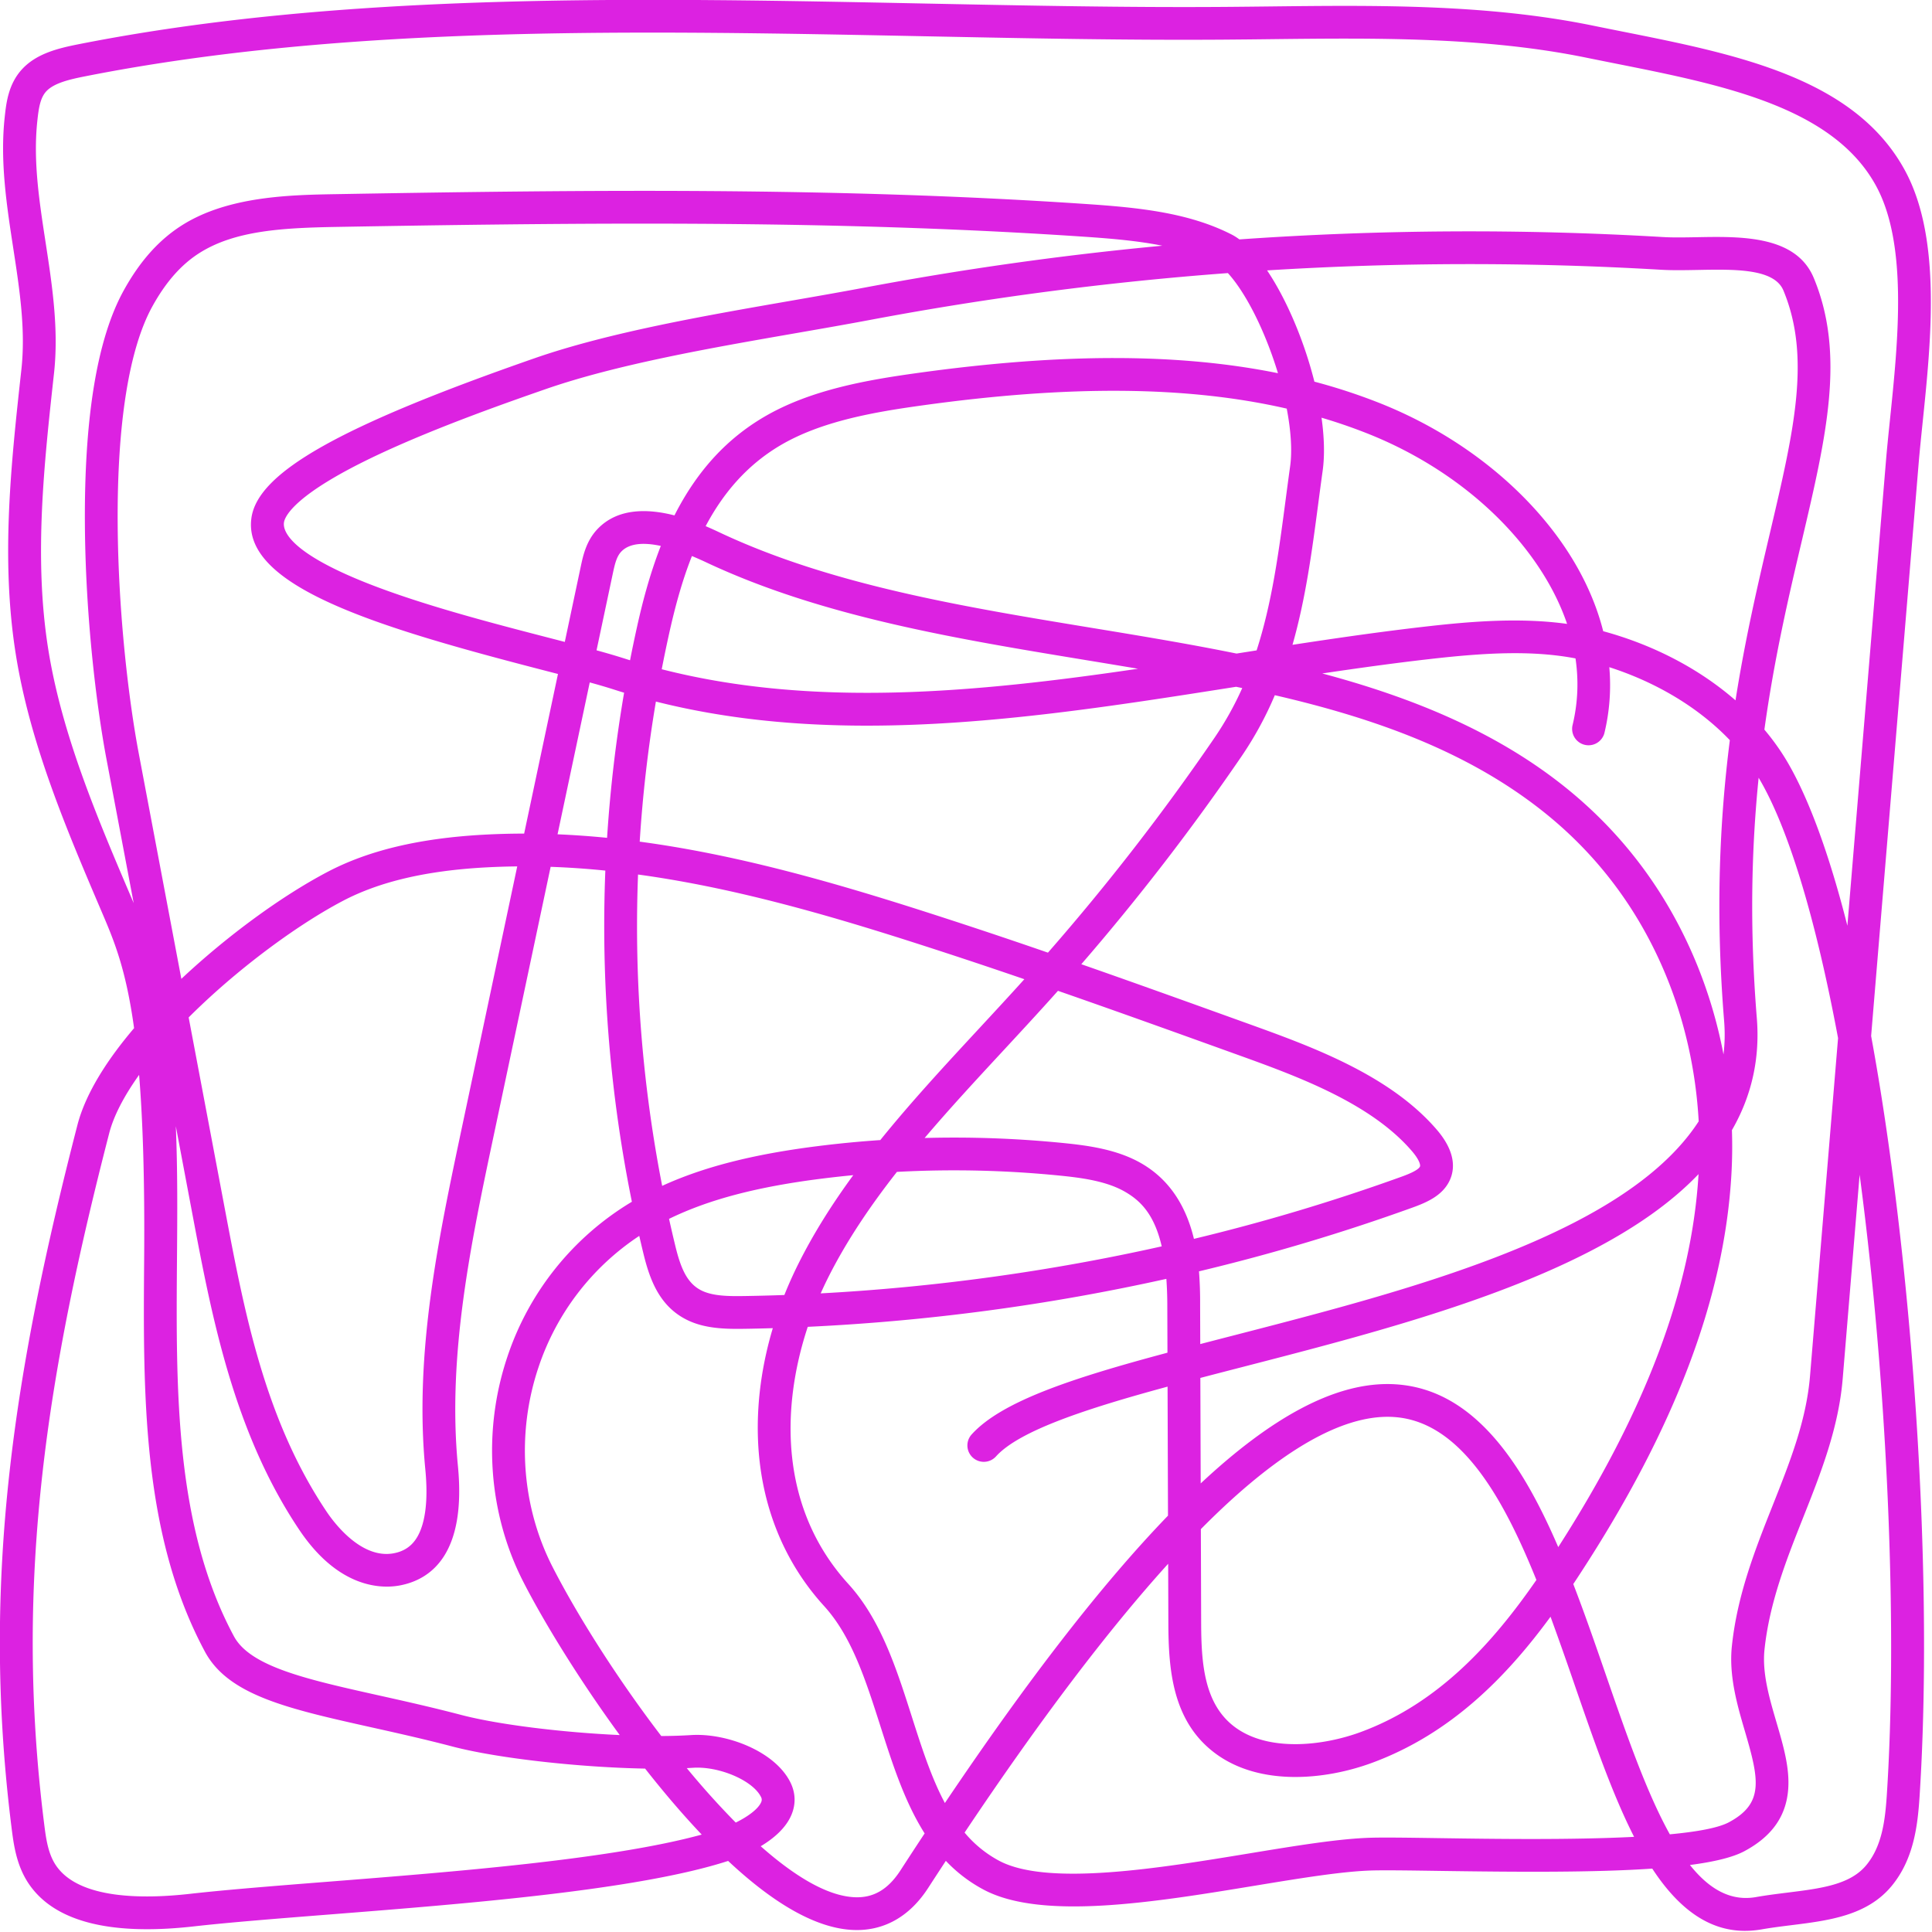 <svg:svg viewBox="282.938 239.367 131.268 131.267" width="40" height="40" preserveAspectRatio="none" version="1.1" id="svg30" sodipodi:docname="logo.svg" inkscape:version="1.4.2 (ebf0e940d0, 2025-05-08)" xmlns:inkscape="http://www.inkscape.org/namespaces/inkscape" xmlns:sodipodi="http://sodipodi.sourceforge.net/DTD/sodipodi-0.dtd" xmlns="http://www.w3.org/2000/svg" xmlns:svg="http://www.w3.org/2000/svg"><sodipodi:namedview id="namedview32" pagecolor="#ffffff" bordercolor="#666666" borderopacity="1.0" inkscape:pageshadow="2" inkscape:pageopacity="0.0" inkscape:pagecheckerboard="0" showgrid="false" fit-margin-top="0" fit-margin-left="0" fit-margin-right="0" fit-margin-bottom="0" inkscape:zoom="0.2862" inkscape:cx="2078.9658" inkscape:cy="1170.5101" inkscape:window-width="3072" inkscape:window-height="1669" inkscape:window-x="0" inkscape:window-y="35" inkscape:window-maximized="1" inkscape:current-layer="svg30" inkscape:showpageshadow="2" inkscape:deskcolor="#d1d1d1" /><svg:defs id="defs2" /><svg:style id="style4">.companyName {fill:#42A5FF;fill-opacity:1;}.icon1 {fill:#42A5FF;fill-opacity:1;}.icon2 {fill:#6DDDD0;fill-opacity:1;}.icon3 {fill:#FFD4D4;fill-opacity:1;}.icon3-str {stroke:#FFD4D4;stroke-opacity:1;}.text {fill:#42A5FF;fill-opacity:1;}</svg:style><svg:g id="g10" style="fill:#dc22e1;fill-opacity:1;stroke:none;stroke-opacity:1" transform="matrix(0.82,0,0,0.82,266.53,222.956)"><svg:g id="g8" style="fill:#dc22e1;fill-opacity:1;stroke:none;stroke-opacity:1"><svg:path d="m 164.596,180 c -2.893,0 -5.421,-1.7 -7.682,-5.158 -4.789,0.329 -11.079,0.287 -17.667,0.19 -2.357,-0.035 -4.392,-0.065 -5.537,-0.035 -2.446,0.064 -5.989,0.647 -9.74,1.264 -8.248,1.357 -17.597,2.895 -22.439,0.335 a 12.15,12.15 0 0 1 -3.15,-2.396 429.78,429.78 0 0 0 -1.47,2.253 c -1.554,2.4 -3.722,3.6 -6.268,3.471 -2.953,-0.151 -6.403,-2.069 -10.302,-5.718 l -0.008,0.003 c -7.488,2.423 -21.665,3.54 -33.056,4.438 -4.242,0.334 -8.25,0.65 -11.213,0.984 -6.895,0.777 -11.476,-0.385 -13.617,-3.454 -1.082,-1.552 -1.307,-3.344 -1.487,-4.784 -2.584,-20.65 0.314,-38.181 5.462,-58.15 0.706,-2.739 2.594,-5.563 4.698,-8.039 -0.68,-4.948 -1.681,-7.293 -2.664,-9.596 C 25.523,88.739 22.49,81.635 21.31,74.176 20.062,66.286 20.935,58.336 21.78,50.647 22.144,47.331 21.637,44.022 21.099,40.52 20.559,36.998 20,33.357 20.403,29.686 c 0.128,-1.163 0.303,-2.756 1.493,-4 1.189,-1.243 2.932,-1.673 4.616,-2.006 21.952,-4.344 46.455,-3.851 70.15,-3.374 8.61,0.173 16.743,0.337 24.754,0.28 1.27,-0.009 2.541,-0.024 3.814,-0.038 8.852,-0.101 18.004,-0.206 26.773,1.589 0.796,0.163 1.6,0.323 2.406,0.484 9.512,1.895 19.349,3.855 23.486,11.596 2.993,5.601 2.121,14.039 1.42,20.819 -0.126,1.22 -0.245,2.372 -0.333,3.429 l -3.933,47.387 c 0.784,4.257 1.54,9.217 2.224,14.992 1.984,16.734 2.654,34.681 1.791,48.009 -0.157,2.429 -0.479,5.207 -2.318,7.432 -2.037,2.465 -5.227,2.862 -8.312,3.246 -0.813,0.101 -1.653,0.206 -2.452,0.347 -0.469,0.08 -0.932,0.122 -1.386,0.122 z m -4.561,-5.458 c 1.577,1.981 3.357,3.033 5.475,2.659 0.867,-0.153 1.743,-0.262 2.59,-0.368 2.791,-0.347 5.202,-0.647 6.551,-2.28 1.323,-1.6 1.566,-3.781 1.702,-5.878 0.84,-12.976 0.158,-31.183 -1.778,-47.515 a 261.97,261.97 0 0 0 -0.479,-3.81 l -1.402,16.895 c -0.341,4.108 -1.829,7.859 -3.268,11.486 -1.377,3.471 -2.801,7.061 -3.212,10.963 -0.205,1.947 0.403,4.018 0.99,6.021 0.575,1.96 1.118,3.812 0.968,5.613 -0.184,2.206 -1.371,3.865 -3.628,5.072 -0.966,0.515 -2.517,0.884 -4.509,1.142 z M 83.042,172.99 c 2.804,2.481 5.495,4.107 7.74,4.222 1.584,0.084 2.807,-0.629 3.846,-2.233 a 393.663,393.663 0 0 1 1.996,-3.053 c -1.666,-2.628 -2.672,-5.779 -3.659,-8.869 -1.225,-3.835 -2.382,-7.457 -4.671,-9.969 -3.387,-3.716 -5.282,-8.494 -5.479,-13.817 -0.112,-3.012 0.308,-6.127 1.229,-9.208 -0.772,0.023 -1.543,0.041 -2.314,0.053 -1.655,0.026 -3.396,-0.012 -4.891,-0.786 -2.205,-1.141 -2.994,-3.3 -3.519,-5.463 -0.117,-0.482 -0.231,-0.966 -0.342,-1.45 a 20.995,20.995 0 0 0 -8.354,10.901 c -1.831,5.466 -1.406,11.486 1.164,16.516 2.013,3.94 5.308,9.18 9.013,14.022 a 40.872,40.872 0 0 0 2.46,-0.077 c 2.949,-0.191 6.965,1.339 8.242,3.922 0.431,0.871 0.459,1.804 0.081,2.696 -0.471,1.109 -1.498,1.968 -2.542,2.593 z M 31.536,109.077 c -1.266,1.773 -2.113,3.415 -2.48,4.842 -5.07,19.669 -7.928,36.913 -5.397,57.137 0.158,1.262 0.321,2.567 1.02,3.569 1.901,2.725 7.074,2.758 11.08,2.307 3.009,-0.339 7.038,-0.657 11.304,-0.993 10.584,-0.834 23.604,-1.86 31.089,-3.915 a 72.718,72.718 0 0 1 -3.137,-3.546 87.848,87.848 0 0 1 -1.552,-1.922 c -5.377,-0.098 -12.172,-0.838 -15.944,-1.825 -2.37,-0.621 -4.579,-1.113 -6.716,-1.59 -6.888,-1.536 -11.864,-2.646 -13.81,-6.268 -5.218,-9.714 -5.127,-21.331 -5.039,-32.565 0.052,-6.581 -0.111,-11.476 -0.418,-15.231 z m 68.398,62.781 a 9.619,9.619 0 0 0 2.869,2.339 c 4.031,2.132 13.287,0.609 20.724,-0.615 3.846,-0.633 7.479,-1.231 10.112,-1.299 1.201,-0.031 3.164,-0.002 5.649,0.035 4.332,0.064 10.874,0.161 16.12,-0.107 -1.793,-3.524 -3.307,-7.905 -4.896,-12.502 a 299.01,299.01 0 0 0 -2.027,-5.737 c -3.612,4.929 -8.227,9.692 -14.805,12.112 -3.867,1.422 -9.312,1.955 -13.001,-0.811 -3.539,-2.654 -3.848,-6.946 -3.861,-10.76 l -0.016,-4.929 c -5.012,5.533 -10.657,12.988 -16.868,22.274 z m 50.436,-20.594 c 0.952,2.467 1.839,5.032 2.712,7.557 1.702,4.925 3.358,9.715 5.288,13.18 2.246,-0.21 4.013,-0.527 4.892,-0.997 2.932,-1.567 2.501,-3.549 1.334,-7.528 -0.631,-2.151 -1.346,-4.589 -1.085,-7.069 0.45,-4.272 1.944,-8.037 3.389,-11.678 1.429,-3.602 2.778,-7.004 3.086,-10.71 l 2.323,-27.99 c -1.857,-9.942 -4.135,-17.479 -6.581,-21.573 -0.585,5.802 -0.763,12.362 -0.15,19.919 0.27,3.331 -0.423,6.441 -2.063,9.279 0.041,1.233 0.027,2.47 -0.045,3.705 -0.59,10.217 -4.699,21.041 -12.564,33.091 a 67,67 0 0 1 -0.536,0.814 z m -73.455,15.253 a 67.598,67.598 0 0 0 4.058,4.512 c 1.07,-0.526 1.88,-1.158 2.104,-1.688 a 0.46,0.46 0 0 0 -0.015,-0.439 c -0.672,-1.359 -3.459,-2.555 -5.628,-2.414 -0.168,0.011 -0.341,0.021 -0.519,0.029 z M 86.94,129.952 c -2.259,6.818 -2.3,15.093 3.365,21.308 2.688,2.949 3.991,7.027 5.25,10.971 0.82,2.566 1.616,5.06 2.747,7.177 6.9,-10.255 13.024,-18.156 18.486,-23.81 l -0.035,-10.691 c -6.68,1.812 -12.281,3.637 -14.216,5.782 -0.503,0.557 -1.362,0.602 -1.92,0.1 -0.558,-0.502 -0.603,-1.36 -0.1,-1.917 2.496,-2.767 8.447,-4.696 16.227,-6.777 l -0.013,-3.955 a 31.419,31.419 0 0 0 -0.078,-2.163 174.764,174.764 0 0 1 -29.713,3.975 z m 32.571,16.762 0.025,7.788 c 0.011,3.306 0.234,6.693 2.774,8.598 2.819,2.115 7.38,1.555 10.429,0.434 6.554,-2.41 11.057,-7.526 14.575,-12.608 -0.905,-2.245 -1.87,-4.366 -2.932,-6.234 -2.549,-4.483 -5.314,-6.847 -8.453,-7.228 -3.883,-0.472 -8.773,2.026 -14.539,7.419 a 70.216,70.216 0 0 0 -1.879,1.831 z M 34.578,113.328 c 0.153,3.657 0.125,7.351 0.096,11.001 -0.085,10.893 -0.173,22.157 4.716,31.26 1.357,2.527 6.057,3.575 12.006,4.902 2.06,0.459 4.394,0.98 6.813,1.614 3.125,0.819 8.436,1.457 13.15,1.672 -3.415,-4.673 -6.324,-9.44 -7.995,-12.71 -2.9,-5.676 -3.381,-12.459 -1.321,-18.612 a 23.699,23.699 0 0 1 10.323,-12.866 115.093,115.093 0 0 1 -2.199,-27.44 68.592,68.592 0 0 0 -4.532,-0.312 l -4.688,22.126 c -1.909,9.009 -3.883,18.325 -2.994,27.524 0.703,7.277 -2.219,9.394 -4.795,9.889 -1.4,0.269 -5.016,0.36 -8.344,-4.594 -5.451,-8.116 -7.265,-17.718 -8.866,-26.191 z m 1.064,-9.012 2.981,15.774 c 1.628,8.617 3.312,17.528 8.453,25.182 0.63,0.937 2.891,3.955 5.572,3.44 1.19,-0.229 1.936,-0.966 2.349,-2.32 0.354,-1.16 0.439,-2.722 0.253,-4.643 -0.929,-9.614 1.089,-19.137 3.04,-28.347 l 4.577,-21.6 c -0.883,0.008 -1.765,0.037 -2.649,0.085 -4.906,0.272 -8.764,1.178 -11.795,2.77 -3.623,1.903 -8.12,5.215 -11.738,8.645 -0.36,0.34 -0.707,0.678 -1.043,1.014 z m 99.334,30.377 c 0.434,0 0.86,0.026 1.281,0.077 4.055,0.492 7.486,3.299 10.49,8.583 0.852,1.499 1.638,3.133 2.377,4.85 7.252,-11.296 11.057,-21.413 11.625,-30.904 -2.239,2.344 -5.235,4.465 -9.101,6.45 -8.33,4.277 -19.128,7.064 -28.655,9.523 -1.187,0.306 -2.366,0.611 -3.524,0.914 l 0.029,8.741 c 5.928,-5.542 11.033,-8.234 15.478,-8.234 z m -15.619,-9.339 a 33.86,33.86 0 0 1 0.093,2.778 l 0.011,3.248 c 0.931,-0.242 1.882,-0.488 2.853,-0.738 9.39,-2.424 20.033,-5.17 28.092,-9.309 4.901,-2.517 8.34,-5.302 10.355,-8.408 -0.23,-4.194 -1.151,-8.317 -2.721,-12.113 -2.27,-5.489 -5.753,-10.099 -10.353,-13.704 -6.231,-4.883 -13.792,-7.584 -22.047,-9.492 a 29.114,29.114 0 0 1 -2.755,5.061 191.77,191.77 0 0 1 -13.279,17.23 c 4.643,1.622 9.245,3.279 13.769,4.909 5.242,1.888 11.759,4.236 15.684,8.8 1.632,1.899 1.479,3.343 1.063,4.22 -0.593,1.251 -1.898,1.809 -3.075,2.235 a 165.115,165.115 0 0 1 -17.69,5.283 z m -43.911,-4.349 c 0.164,0.742 0.336,1.483 0.515,2.222 0.444,1.829 0.955,3.084 2.128,3.692 0.934,0.483 2.234,0.504 3.596,0.482 a 167.27,167.27 0 0 0 3.317,-0.086 c 0.344,-0.861 0.727,-1.716 1.149,-2.562 1.28,-2.569 2.836,-5.014 4.559,-7.368 a 87.01,87.01 0 0 0 -2.652,0.294 c -5.323,0.673 -9.323,1.726 -12.587,3.315 a 0.272,0.272 0 0 0 -0.025,0.011 z m 18.881,-3.891 c -2.216,2.826 -4.203,5.758 -5.743,8.848 a 29.71,29.71 0 0 0 -0.573,1.218 c 9.5,-0.512 19.009,-1.827 28.257,-3.896 -0.621,-2.696 -1.79,-3.794 -3.019,-4.511 -1.546,-0.902 -3.627,-1.172 -5.455,-1.354 a 88.022,88.022 0 0 0 -13.467,-0.305 z m 4.749,-2.843 c 3.001,0 6.002,0.149 8.987,0.446 2.114,0.21 4.538,0.534 6.556,1.711 2.551,1.487 3.752,3.883 4.319,6.235 a 162.446,162.446 0 0 0 17.183,-5.144 c 0.341,-0.123 1.379,-0.499 1.543,-0.844 0.063,-0.133 -0.063,-0.585 -0.669,-1.289 -3.458,-4.021 -9.601,-6.234 -14.538,-8.012 -4.857,-1.749 -9.802,-3.531 -14.786,-5.263 -0.251,0.282 -0.503,0.562 -0.756,0.843 -1.242,1.378 -2.529,2.766 -3.773,4.109 -2.195,2.369 -4.42,4.77 -6.519,7.242 0.82,-0.023 1.637,-0.034 2.453,-0.034 z M 72.877,92.474 A 112.26,112.26 0 0 0 72.8,97.948 c 0.072,6.811 0.769,13.626 2.076,20.323 3.421,-1.566 7.525,-2.614 12.84,-3.286 a 89.785,89.785 0 0 1 5.234,-0.507 c 2.586,-3.201 5.416,-6.256 8.199,-9.259 1.234,-1.332 2.511,-2.71 3.737,-4.07 a 465.914,465.914 0 0 0 -9.84,-3.258 C 87.931,95.629 80.473,93.514 72.877,92.474 Z m 56.692,-16.659 c 7.27,1.943 14.096,4.69 19.796,9.158 4.973,3.897 8.737,8.877 11.188,14.803 a 39.112,39.112 0 0 1 2.263,7.605 c 0.111,-0.905 0.128,-1.833 0.051,-2.786 -0.731,-9.021 -0.366,-16.64 0.475,-23.252 -2.536,-2.654 -6.009,-4.768 -9.987,-6.048 a 16.957,16.957 0 0 1 -0.41,5.473 1.36,1.36 0 0 1 -2.642,-0.641 c 0.475,-1.955 0.508,-3.821 0.251,-5.559 -3.532,-0.673 -7.343,-0.48 -11.851,0.028 -3.013,0.34 -6.078,0.764 -9.134,1.219 z M 73.294,38.543 c -8.406,0 -16.85,0.123 -25.369,0.272 -4.471,0.078 -8.412,0.293 -11.354,2.139 -1.531,0.961 -2.821,2.42 -3.944,4.46 -1.929,3.506 -2.92,9.732 -2.867,18.006 0.048,7.462 0.931,14.702 1.741,18.989 l 3.535,18.71 c 3.797,-3.563 8.307,-6.864 12.118,-8.865 3.384,-1.777 7.607,-2.784 12.91,-3.078 A 62.476,62.476 0 0 1 63.44,89.083 L 66.242,75.858 64.915,75.514 C 51.277,71.984 40.052,68.601 40.842,62.933 c 0.527,-3.78 7.321,-7.614 23.45,-13.232 6.148,-2.141 14.144,-3.532 21.199,-4.759 2.151,-0.374 4.183,-0.728 6.112,-1.091 a 269.842,269.842 0 0 1 24.712,-3.478 c -2.043,-0.41 -4.237,-0.594 -6.48,-0.746 C 97.672,38.804 85.524,38.543 73.294,38.543 Z m -0.279,51.208 c 7.864,1.055 15.541,3.227 22.857,5.552 a 480.64,480.64 0 0 1 10.969,3.645 189.412,189.412 0 0 0 13.799,-17.8 26.537,26.537 0 0 0 2.301,-4.124 l -0.508,-0.105 c -10.128,1.595 -20.46,3.22 -30.592,3.221 -5.923,0 -11.776,-0.555 -17.484,-1.996 a 111.724,111.724 0 0 0 -1.342,11.607 z m 93.19,-9.282 c 0.57,0.676 1.089,1.378 1.554,2.106 1.321,2.069 3.309,6.197 5.322,14.143 l 3.194,-38.48 c 0.09,-1.085 0.21,-2.25 0.338,-3.484 0.663,-6.412 1.488,-14.393 -1.114,-19.262 -3.532,-6.608 -12.727,-8.441 -21.619,-10.212 -0.811,-0.162 -1.619,-0.323 -2.42,-0.486 -8.484,-1.737 -17.488,-1.634 -26.196,-1.534 a 818.78,818.78 0 0 1 -3.826,0.038 c -8.047,0.058 -16.199,-0.107 -24.828,-0.28 -23.551,-0.474 -47.903,-0.964 -69.567,3.323 -1.257,0.249 -2.538,0.548 -3.179,1.218 -0.513,0.537 -0.642,1.377 -0.756,2.421 -0.364,3.316 0.143,6.625 0.681,10.127 0.54,3.522 1.099,7.164 0.696,10.834 -0.825,7.511 -1.678,15.278 -0.487,22.809 1.128,7.128 4.093,14.074 6.961,20.792 l 0.127,0.301 -2.254,-11.93 C 28,78.509 27.093,71.081 27.044,63.438 c -0.057,-8.86 1.02,-15.364 3.203,-19.331 1.351,-2.456 2.947,-4.239 4.88,-5.452 3.824,-2.4 8.985,-2.49 12.754,-2.555 20.974,-0.366 41.508,-0.578 62.144,0.819 4.299,0.291 8.453,0.703 12.021,2.518 0.219,0.111 0.439,0.25 0.658,0.413 a 272.486,272.486 0 0 1 35.083,-0.196 c 0.85,0.05 1.815,0.032 2.837,0.013 3.658,-0.068 8.208,-0.154 9.675,3.384 2.631,6.347 1.038,13.129 -0.978,21.714 -1.085,4.603 -2.29,9.733 -3.116,15.704 z m -99.997,8.673 a 72.84,72.84 0 0 1 4.103,0.292 c 0.259,-4.028 0.73,-8.044 1.411,-12.023 A 53.908,53.908 0 0 1 70.858,77.14 48.733,48.733 0 0 0 68.875,76.558 Z M 152.85,72.314 c 4.212,1.146 7.996,3.145 10.962,5.73 0.816,-5.203 1.887,-9.76 2.859,-13.899 1.98,-8.427 3.41,-14.516 1.113,-20.056 -0.757,-1.827 -3.987,-1.767 -7.112,-1.708 -1.076,0.02 -2.092,0.039 -3.048,-0.017 a 270.04,270.04 0 0 0 -32.625,0.054 c 1.627,2.417 3.072,5.847 3.92,9.219 a 48.006,48.006 0 0 1 5.321,1.74 c 6.054,2.384 11.321,6.334 14.83,11.12 1.835,2.505 3.105,5.151 3.78,7.817 z m -78.01,3.151 c 12.575,3.215 26.09,1.929 39.461,-0.041 a 1050.07,1050.07 0 0 0 -4.314,-0.716 c -10.761,-1.77 -21.888,-3.6 -31.465,-8.1 a 26.687,26.687 0 0 0 -1.18,-0.522 c -0.849,2.14 -1.437,4.38 -1.914,6.538 a 114.45,114.45 0 0 0 -0.588,2.841 z m -5.402,-1.567 a 56.21,56.21 0 0 1 2.254,0.659 c 0.174,0.056 0.348,0.111 0.523,0.165 0.175,-0.896 0.362,-1.791 0.559,-2.683 0.402,-1.821 1.009,-4.283 1.99,-6.791 -1.553,-0.334 -2.665,-0.177 -3.283,0.478 -0.373,0.395 -0.523,0.997 -0.693,1.804 z m 9.04,-10.289 c 0.487,0.206 0.897,0.399 1.202,0.543 9.234,4.339 20.172,6.138 30.749,7.878 4.008,0.659 8.055,1.325 12.038,2.135 l 1.664,-0.262 c 1.284,-3.976 1.837,-8.172 2.409,-12.515 0.12,-0.909 0.24,-1.822 0.368,-2.735 0.178,-1.275 0.071,-2.943 -0.281,-4.783 -8.23,-1.886 -18.034,-1.957 -30.23,-0.262 -3.87,0.538 -8.285,1.28 -11.706,3.292 -2.84,1.671 -4.801,4.043 -6.213,6.709 z m 51.032,-8.986 c 0.225,1.605 0.272,3.117 0.093,4.404 -0.127,0.907 -0.246,1.812 -0.365,2.715 -0.512,3.885 -1.033,7.842 -2.134,11.7 3.76,-0.576 7.559,-1.122 11.294,-1.543 3.751,-0.423 7.683,-0.713 11.459,-0.191 -0.747,-2.199 -1.882,-4.105 -2.982,-5.606 -3.209,-4.378 -8.051,-8 -13.633,-10.198 A 44.36,44.36 0 0 0 129.51,54.623 Z M 121.75,42.641 A 267.233,267.233 0 0 0 92.11,46.52 c -1.948,0.367 -3.989,0.722 -6.15,1.098 -6.952,1.209 -14.833,2.58 -20.77,4.648 -2.875,1.001 -8.857,3.085 -13.717,5.359 -7.09,3.316 -7.866,5.19 -7.935,5.685 -0.091,0.655 0.398,2.455 6.897,5.025 4.597,1.818 10.457,3.335 15.165,4.553 l 1.208,0.313 1.32,-6.231 c 0.19,-0.896 0.45,-2.123 1.374,-3.103 1.691,-1.793 4.214,-1.706 6.392,-1.149 l 0.153,-0.297 c 1.832,-3.491 4.209,-6.061 7.267,-7.859 3.853,-2.266 8.582,-3.068 12.711,-3.642 11.881,-1.651 21.602,-1.661 29.875,0.016 a 32.35,32.35 0 0 0 -0.763,-2.225 c -1.125,-2.93 -2.392,-4.985 -3.387,-6.07 z" data-color="1" class="icon1" id="path6" style="fill:#dc22e1;fill-opacity:1;stroke:none;stroke-opacity:1" /></svg:g></svg:g></svg:svg>